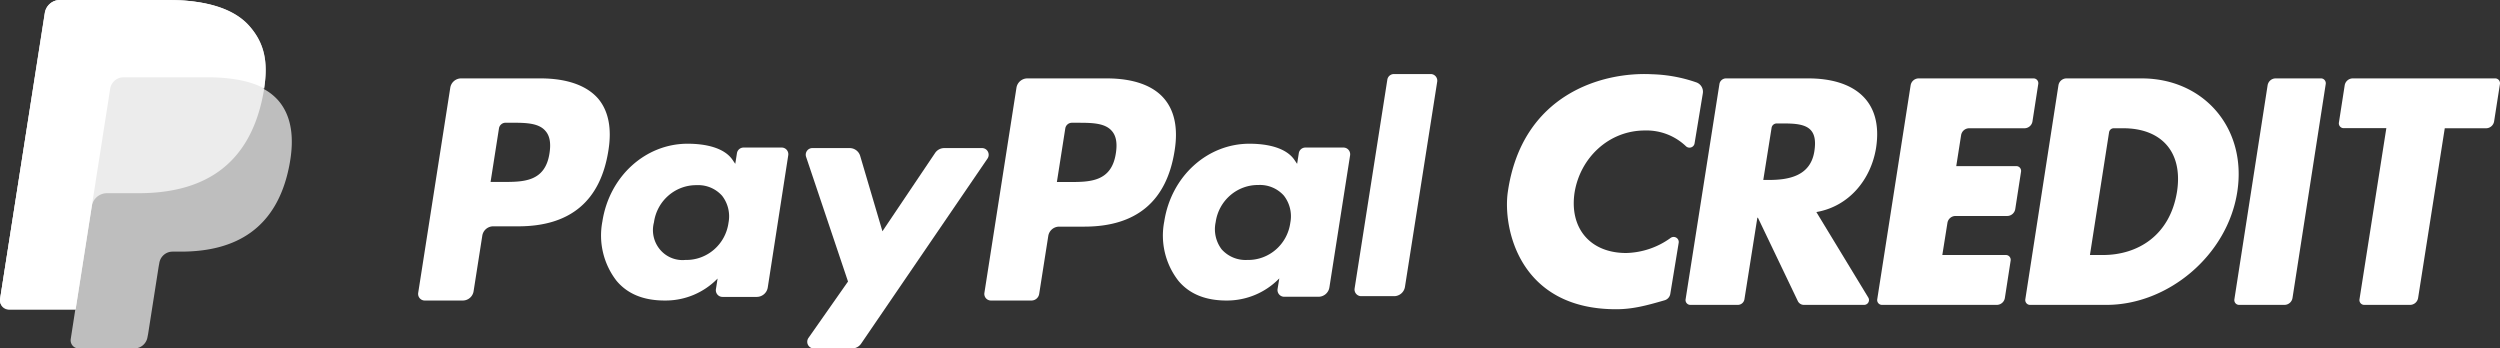 
<svg xmlns="http://www.w3.org/2000/svg" viewBox="0 0 574 80"><rect x="0" y="0" width="574" height="80" fill="#333333" stroke="none"/><g fill="#FFF" fill-rule="evenodd"><path d="M60.35 20.325c.963-6.224 0-10.457-3.329-14.29C53.379 1.821 46.741 0 38.293 0h-24.56c-1.73 0-3.204 1.272-3.475 3.001L.03 68.658c-.105.617.067 1.25.47 1.727a2.07 2.07 0 0 0 1.611.737h15.17l-1.04 6.72c-.084.54.07 1.09.421 1.504.351.416.865.654 1.405.654h12.771c1.514 0 2.802-1.118 3.033-2.633l.13-.658 2.42-15.45.155-.852c.233-1.516 1.523-2.633 3.038-2.633h1.915c12.381 0 22.078-5.092 24.908-19.82 1.186-6.155.572-11.29-2.554-14.901a12.164 12.164 0 0 0-3.533-2.728" opacity=".68"/><path d="M60.644 20.29c.967-6.213 0-10.44-3.346-14.266C53.64 1.819 46.968 0 38.48 0H13.8a3.54 3.54 0 0 0-3.491 2.996L.03 68.54a2.11 2.11 0 0 0 .472 1.723c.404.476.997.746 1.62.737h15.243l3.827-24.406-.12.762a3.53 3.53 0 0 1 3.502-2.996h7.22c14.223 0 25.358-5.782 28.615-22.603.094-.494.177-.978.25-1.451" opacity=".7"/><path d="M25.3 20.374a3.1 3.1 0 0 1 3.053-2.623h19.342c2.137-.016 4.271.14 6.383.468.56.09 1.098.195 1.626.31.528.116 1.045.247 1.537.394.25.074.491.153.732.232.92.303 1.813.683 2.671 1.135.967-6.213 0-10.44-3.346-14.266C53.64 1.819 46.968 0 38.48 0H13.8a3.54 3.54 0 0 0-3.491 2.996L.03 68.54a2.11 2.11 0 0 0 .472 1.723c.404.476.997.746 1.62.737h15.243l3.827-24.406 4.108-26.22z"/><g><path d="M472.616 19.603a1.88 1.88 0 0 1 1.84-1.603h17.268c14.23 0 24.197 11.38 21.963 26.004C511.453 58.628 497.783 70 483.658 70h-17.57c-.318 0-.62-.142-.826-.388a1.123 1.123 0 0 1-.25-.891l7.604-49.118zm7.233 38.948h2.976c7.937 0 15.39-4.415 17.018-14.547 1.423-9.315-3.787-14.555-12.337-14.555h-2.189c-.535.001-.99.396-1.075.933l-4.393 28.169z" fill-rule="nonzero"/><path d="M450.269 31.052l-1.113 7.088h13.793c.32-.001.626.14.835.386.208.247.299.573.247.893l-1.326 8.568c-.146.921-.93 1.6-1.852 1.603h-11.872a1.88 1.88 0 0 0-1.852 1.595l-1.173 7.366h14.608c.32 0 .623.142.831.388.208.246.3.571.25.89l-1.325 8.568A1.881 1.881 0 0 1 458.468 70h-26.373c-.32 0-.624-.142-.832-.388a1.118 1.118 0 0 1-.25-.891l7.666-49.118c.145-.921.93-1.6 1.851-1.603h26.381c.32 0 .623.142.83.389.207.246.296.571.245.89l-1.326 8.568a1.873 1.873 0 0 1-1.852 1.602h-12.68a1.88 1.88 0 0 0-1.859 1.603zM524.513 70H514.09c-.319.002-.622-.14-.83-.386a1.115 1.115 0 0 1-.246-.893l7.625-49.118c.145-.921.925-1.6 1.842-1.603h10.43c.318 0 .62.142.827.388.207.246.298.571.25.891l-7.626 49.118a1.874 1.874 0 0 1-1.85 1.603z"/><path d="M428.016 70h-13.85c-.59 0-1.127-.339-1.384-.87l-9.156-19.132h-.139l-2.962 18.707A1.54 1.54 0 0 1 398.986 70H388.1a1.1 1.1 0 0 1-1.085-1.28l7.764-49.418A1.54 1.54 0 0 1 396.316 18h18.866c10.257 0 17.281 4.9 15.558 16.003-1.17 7.173-6.155 13.376-13.703 14.685l11.925 19.632a1.11 1.11 0 0 1-.946 1.68zM404.85 41.315h1.308c4.409 0 9.48-.832 10.403-6.488.923-5.655-2.024-6.464-6.733-6.48h-1.908c-.576 0-1.068.418-1.162.987l-1.908 11.98z" fill-rule="nonzero"/><path d="M553.34 70h-10.515a1.09 1.09 0 0 1-.838-.386c-.209-.246-.3-.573-.248-.893l6.164-39.295h-9.804c-.321 0-.626-.142-.835-.388a1.115 1.115 0 0 1-.251-.89l1.33-8.569A1.893 1.893 0 0 1 540.203 18h32.7c.32 0 .625.142.834.388.208.246.3.571.251.891l-1.338 8.568a1.878 1.878 0 0 1-1.858 1.602h-9.475l-6.118 38.948A1.878 1.878 0 0 1 553.34 70zM389.072 32.93c-.074.435-.391.792-.819.92a1.19 1.19 0 0 1-1.2-.312 13.092 13.092 0 0 0-9.39-3.579c-8.278 0-14.822 6.254-16.133 14.202-1.24 8.085 3.446 13.929 11.856 13.929a18.096 18.096 0 0 0 10.205-3.473c.386-.27.9-.285 1.301-.038.401.248.612.71.534 1.17l-1.927 11.733a1.84 1.84 0 0 1-1.318 1.466C378.065 70.141 374.904 71 371.042 71c-22.423 0-26.007-18.883-24.85-26.907 3.237-22.508 21.767-27.667 33.144-27.044 3.462.098 6.887.729 10.152 1.869a2.276 2.276 0 0 1 1.48 2.515l-1.896 11.497z"/></g><g><path d="M254.09 18h-18.206a2.548 2.548 0 0 0-2.506 2.15l-7.364 47.122c-.059.432.07.868.351 1.199.283.33.692.523 1.124.529h9.355a1.791 1.791 0 0 0 1.75-1.51l2.087-13.291a2.536 2.536 0 0 1 2.495-2.163h5.768c11.993 0 18.937-5.848 20.748-17.447.816-5.074 0-9.062-2.326-11.853C264.787 19.62 260.194 18 254.089 18zm2.11 17.193c-.995 6.597-5.996 6.597-10.794 6.597h-2.746l1.931-12.312a1.539 1.539 0 0 1 1.5-1.292h1.198c3.286 0 6.393 0 8 1.896.983 1.124 1.271 2.804.911 5.111zM124.07 18h-18.198a2.533 2.533 0 0 0-2.49 2.15l-7.363 47.087c-.07.441.055.891.344 1.23.288.34.71.535 1.153.533h8.691a2.52 2.52 0 0 0 2.538-2.186l1.988-12.69a2.545 2.545 0 0 1 2.502-2.16h5.758c11.972 0 18.892-5.844 20.7-17.435.814-5.071 0-9.055-2.323-11.844-2.634-3.067-7.219-4.685-13.3-4.685zm2.095 17.181c-.994 6.592-5.986 6.592-10.775 6.592h-2.754l1.928-12.303a1.536 1.536 0 0 1 1.496-1.292h1.197c3.293 0 6.393 0 7.986 1.896.993 1.123 1.28 2.8.922 5.107zM179.468 33.878h-8.762a1.535 1.535 0 0 0-1.504 1.305l-.386 2.439-.613-.903c-1.89-2.78-6.126-3.719-10.339-3.719-9.628 0-17.945 7.426-19.557 17.853a16.984 16.984 0 0 0 3.261 13.633c2.672 3.183 6.487 4.512 11.037 4.512a16.63 16.63 0 0 0 12.155-5.048l-.385 2.439c-.07.445.056.9.346 1.243.29.343.713.54 1.159.537h7.883a2.562 2.562 0 0 0 2.515-2.17l4.694-30.292a1.551 1.551 0 0 0-.323-1.276 1.508 1.508 0 0 0-1.181-.553zm-12.204 17.267c-.683 4.977-4.936 8.646-9.893 8.537a6.744 6.744 0 0 1-5.846-2.398 6.946 6.946 0 0 1-1.376-6.236c.69-4.938 4.888-8.591 9.81-8.536a7.33 7.33 0 0 1 5.836 2.439 7.71 7.71 0 0 1 1.469 6.194zM308.47 33.878h-8.76a1.523 1.523 0 0 0-1.505 1.305l-.385 2.439-.614-.903c-1.901-2.78-6.125-3.719-10.35-3.719-9.627 0-17.931 7.427-19.544 17.853a16.9 16.9 0 0 0 3.262 13.634C273.245 67.67 277.06 69 281.597 69a16.737 16.737 0 0 0 12.131-5.085l-.397 2.44c-.066.444.061.896.35 1.238.289.342.71.54 1.154.542h7.895a2.538 2.538 0 0 0 2.503-2.171l4.742-30.256a1.564 1.564 0 0 0-.33-1.272 1.52 1.52 0 0 0-1.175-.557zm-12.215 17.268c-.677 4.975-4.925 8.646-9.88 8.537a7.34 7.34 0 0 1-5.885-2.44 7.639 7.639 0 0 1-1.372-6.231c.695-4.94 4.896-8.593 9.82-8.537a7.353 7.353 0 0 1 5.837 2.44 7.71 7.71 0 0 1 1.48 6.231z" fill-rule="nonzero"/><path d="M225.536 34h-8.738c-.837 0-1.62.416-2.093 1.114l-12.098 17.988-5.104-17.286A2.527 2.527 0 0 0 195.112 34h-8.595a1.5 1.5 0 0 0-1.234.635c-.285.402-.36.919-.201 1.387l9.623 28.616-9.073 12.94c-.33.462-.38 1.07-.128 1.579.251.51.761.834 1.323.843h8.823c.826 0 1.6-.412 2.068-1.102l29.014-42.489a1.554 1.554 0 0 0 .106-1.563 1.517 1.517 0 0 0-1.302-.846zM318.526 18.328l-7.509 47.91c-.067.442.063.892.354 1.23.292.34.716.534 1.162.532h7.545a2.53 2.53 0 0 0 2.503-2.15l7.4-47.087a1.525 1.525 0 0 0-.345-1.231 1.514 1.514 0 0 0-1.16-.532h-8.422a1.53 1.53 0 0 0-1.528 1.328z"/></g></g></svg>